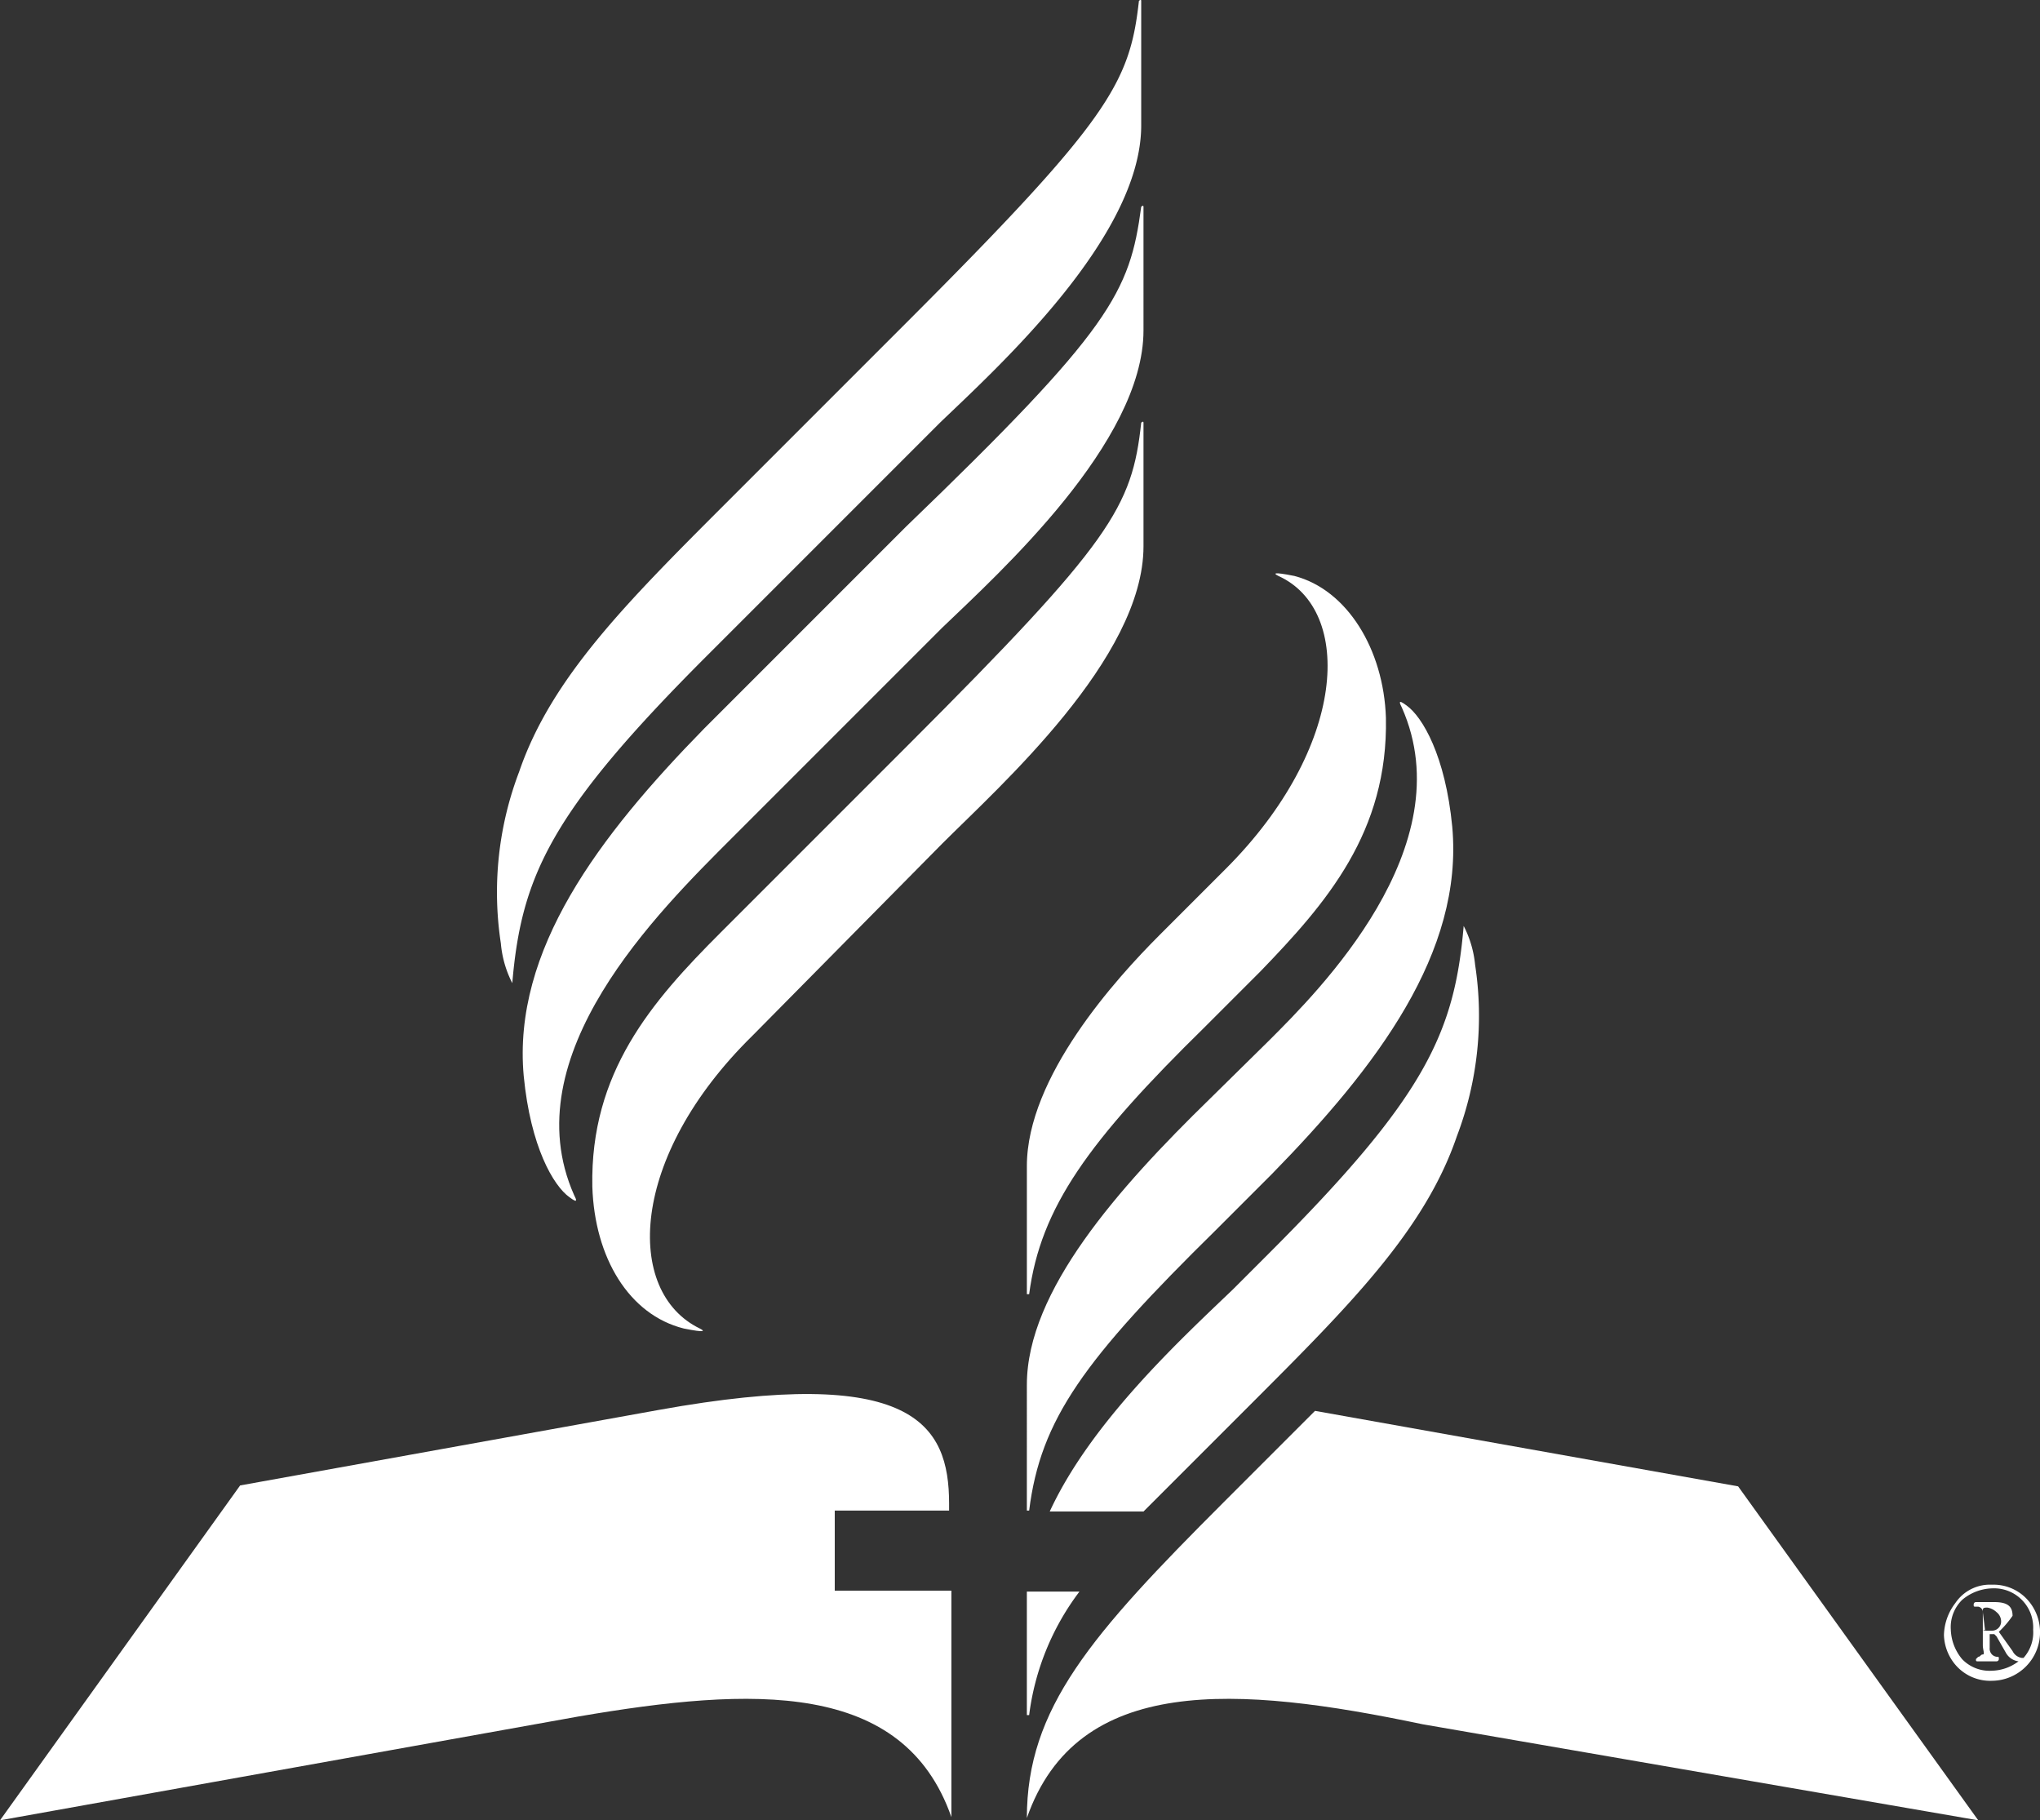 <svg xmlns="http://www.w3.org/2000/svg" viewBox="0 0 89.2 79.58"><rect x="0" y="0" width="89.2" height="79.58" fill="#333333" stroke="none"/><title>sda-logo--no-text</title><path d="M36.5,66h5V65.7c0-3.5-1.6-6.1-12.7-4.1L10.5,64.9,0,79.54,25.3,75c7.6-1.3,14.2-1.6,16.3,4.4V69.5H36.5V66Z" transform="translate(0 0.04)" fill="#fff"/><path d="M57.5,61.64l-4,4c-5.8,5.8-8.6,9-8.6,13.8,2.2-6.3,9.2-5.8,17.3-4.1l24.3,4.2L76,64.94Z" transform="translate(0 0.04)" fill="#fff"/><path d="M53.9,56.34c-2.3,2.2-6.2,5.8-8,9.7H50l4.7-4.7c4.3-4.3,7.6-7.6,9-11.7a14.79,14.79,0,0,0,.8-7.5,4.69,4.69,0,0,0-.5-1.7c-0.4,4.7-1.7,7.5-8.5,14.3Z" transform="translate(0 0.04)" fill="#fff"/><path d="M39.6,23l-8.8,8.8c-4.6,4.7-8.4,9.7-7.9,15.2,0.3,3.1,1.3,4.8,2,5.3,0.4,0.3.3,0.1,0.2-.1-2.7-6.1,3.7-12.4,6.9-15.6l9.2-9.2c2.5-2.4,8.8-8.1,8.8-13V9c0-.1-0.1,0-0.1,0C49.4,12.74,48.6,14.34,39.6,23Z" transform="translate(0 0.04)" fill="#fff"/><path d="M50,18.44c0-.1-0.1,0-0.1,0-0.4,3.7-1.3,5.2-10.2,14.1l-8.2,8.2c-3,3-5.7,6.1-5.6,11.1,0.1,3.1,1.6,5.6,4,6.2,1,0.2.9,0.1,0.7,0-3.3-1.6-3.1-7.5,2.3-12.8l8.3-8.4c2.5-2.5,8.8-8.1,8.8-13v-5.4Z" transform="translate(0 0.04)" fill="#fff"/><path d="M22.4,42.94c0.4-4.7,1.7-7.5,8.5-14.3l10.2-10.2c2.5-2.4,8.8-8.1,8.8-13V0c0-.1-0.1,0-0.1,0-0.4,3.6-1.3,5.2-10.2,14.1L31.7,22c-4.3,4.3-7.6,7.6-9,11.7a14.79,14.79,0,0,0-.8,7.5A4.69,4.69,0,0,0,22.4,42.94Z" transform="translate(0 0.04)" fill="#fff"/><path d="M44.9,74.94H45a11.29,11.29,0,0,1,2.2-5.4H44.9v5.4Z" transform="translate(0 0.04)" fill="#fff"/><path d="M55.5,45.44L52.9,48c-4,3.9-8,8.4-8,12.5V66H45c0.5-4,2.4-6.6,8.2-12.3l2.4-2.4c4.6-4.7,8.4-9.7,7.9-15.2-0.3-3.1-1.3-4.8-2-5.3-0.4-.3-0.3-0.1-0.2.1C64,37,57.6,43.34,55.5,45.44Z" transform="translate(0 0.04)" fill="#fff"/><path d="M44.9,56.54H45c0.5-3.8,2.6-6.7,7.7-11.7l2.4-2.4c2.9-3,5.6-6.1,5.5-11.1-0.1-3-1.7-5.6-4-6.2-1-.2-0.9-0.1-0.7,0,3.3,1.5,3,7.5-2.3,12.8l-2.9,2.9c-1.9,1.9-5.8,6.2-5.8,10.1v5.6Z" transform="translate(0 0.04)" fill="#fff"/><path d="M88.6,69.84a2,2,0,0,0-1.5-.6,1.82,1.82,0,0,0-1.6.8,2.39,2.39,0,0,0-.5,1.4,2.11,2.11,0,0,0,.5,1.3,2,2,0,0,0,1.6.7A2.12,2.12,0,0,0,88.6,69.84Zm-0.12,2.6H88.4a0.54,0.54,0,0,1-.4-0.3L87.9,72l-0.5-.7a4.35,4.35,0,0,0,.6-0.7c0-.4-0.2-0.6-0.8-0.6H86.4a0.1,0.1,0,0,0-.1.1c0,0.1,0,.1.1,0.1h0.1a0.25,0.25,0,0,1,.2.29h0v1.4c0,0.2.1,0.4,0,.4s-0.1.1-.2,0.1l-0.1.1c0,0.1,0,.1.1,0.1h0.8a0.1,0.1,0,0,0,.1-0.1c0-.1,0-0.1-0.1-0.1a0.35,0.35,0,0,1-.2-0.1A0.37,0.37,0,0,1,87,72V71.4h0.2l0.1,0.1,0.4,0.7a0.74,0.74,0,0,0,.56.39A2,2,0,0,1,87.1,73a1.66,1.66,0,0,1-1.3-.5,2.11,2.11,0,0,1-.5-1.3,1.66,1.66,0,0,1,.5-1.3,2.11,2.11,0,0,1,1.3-.5,1.71,1.71,0,0,1,1.8,1.8A1.67,1.67,0,0,1,88.48,72.44Zm-1.78-2v-0.1c0-.1.1-0.1,0.2-0.1a0.76,0.76,0,0,1,.4.2,0.52,0.52,0,0,1,.2.4,0.4,0.4,0,0,1-.39.41H86.8c-0.1,0-.1-0.1,0,0Z" transform="translate(0 0.04)" fill="#fff"/></svg>